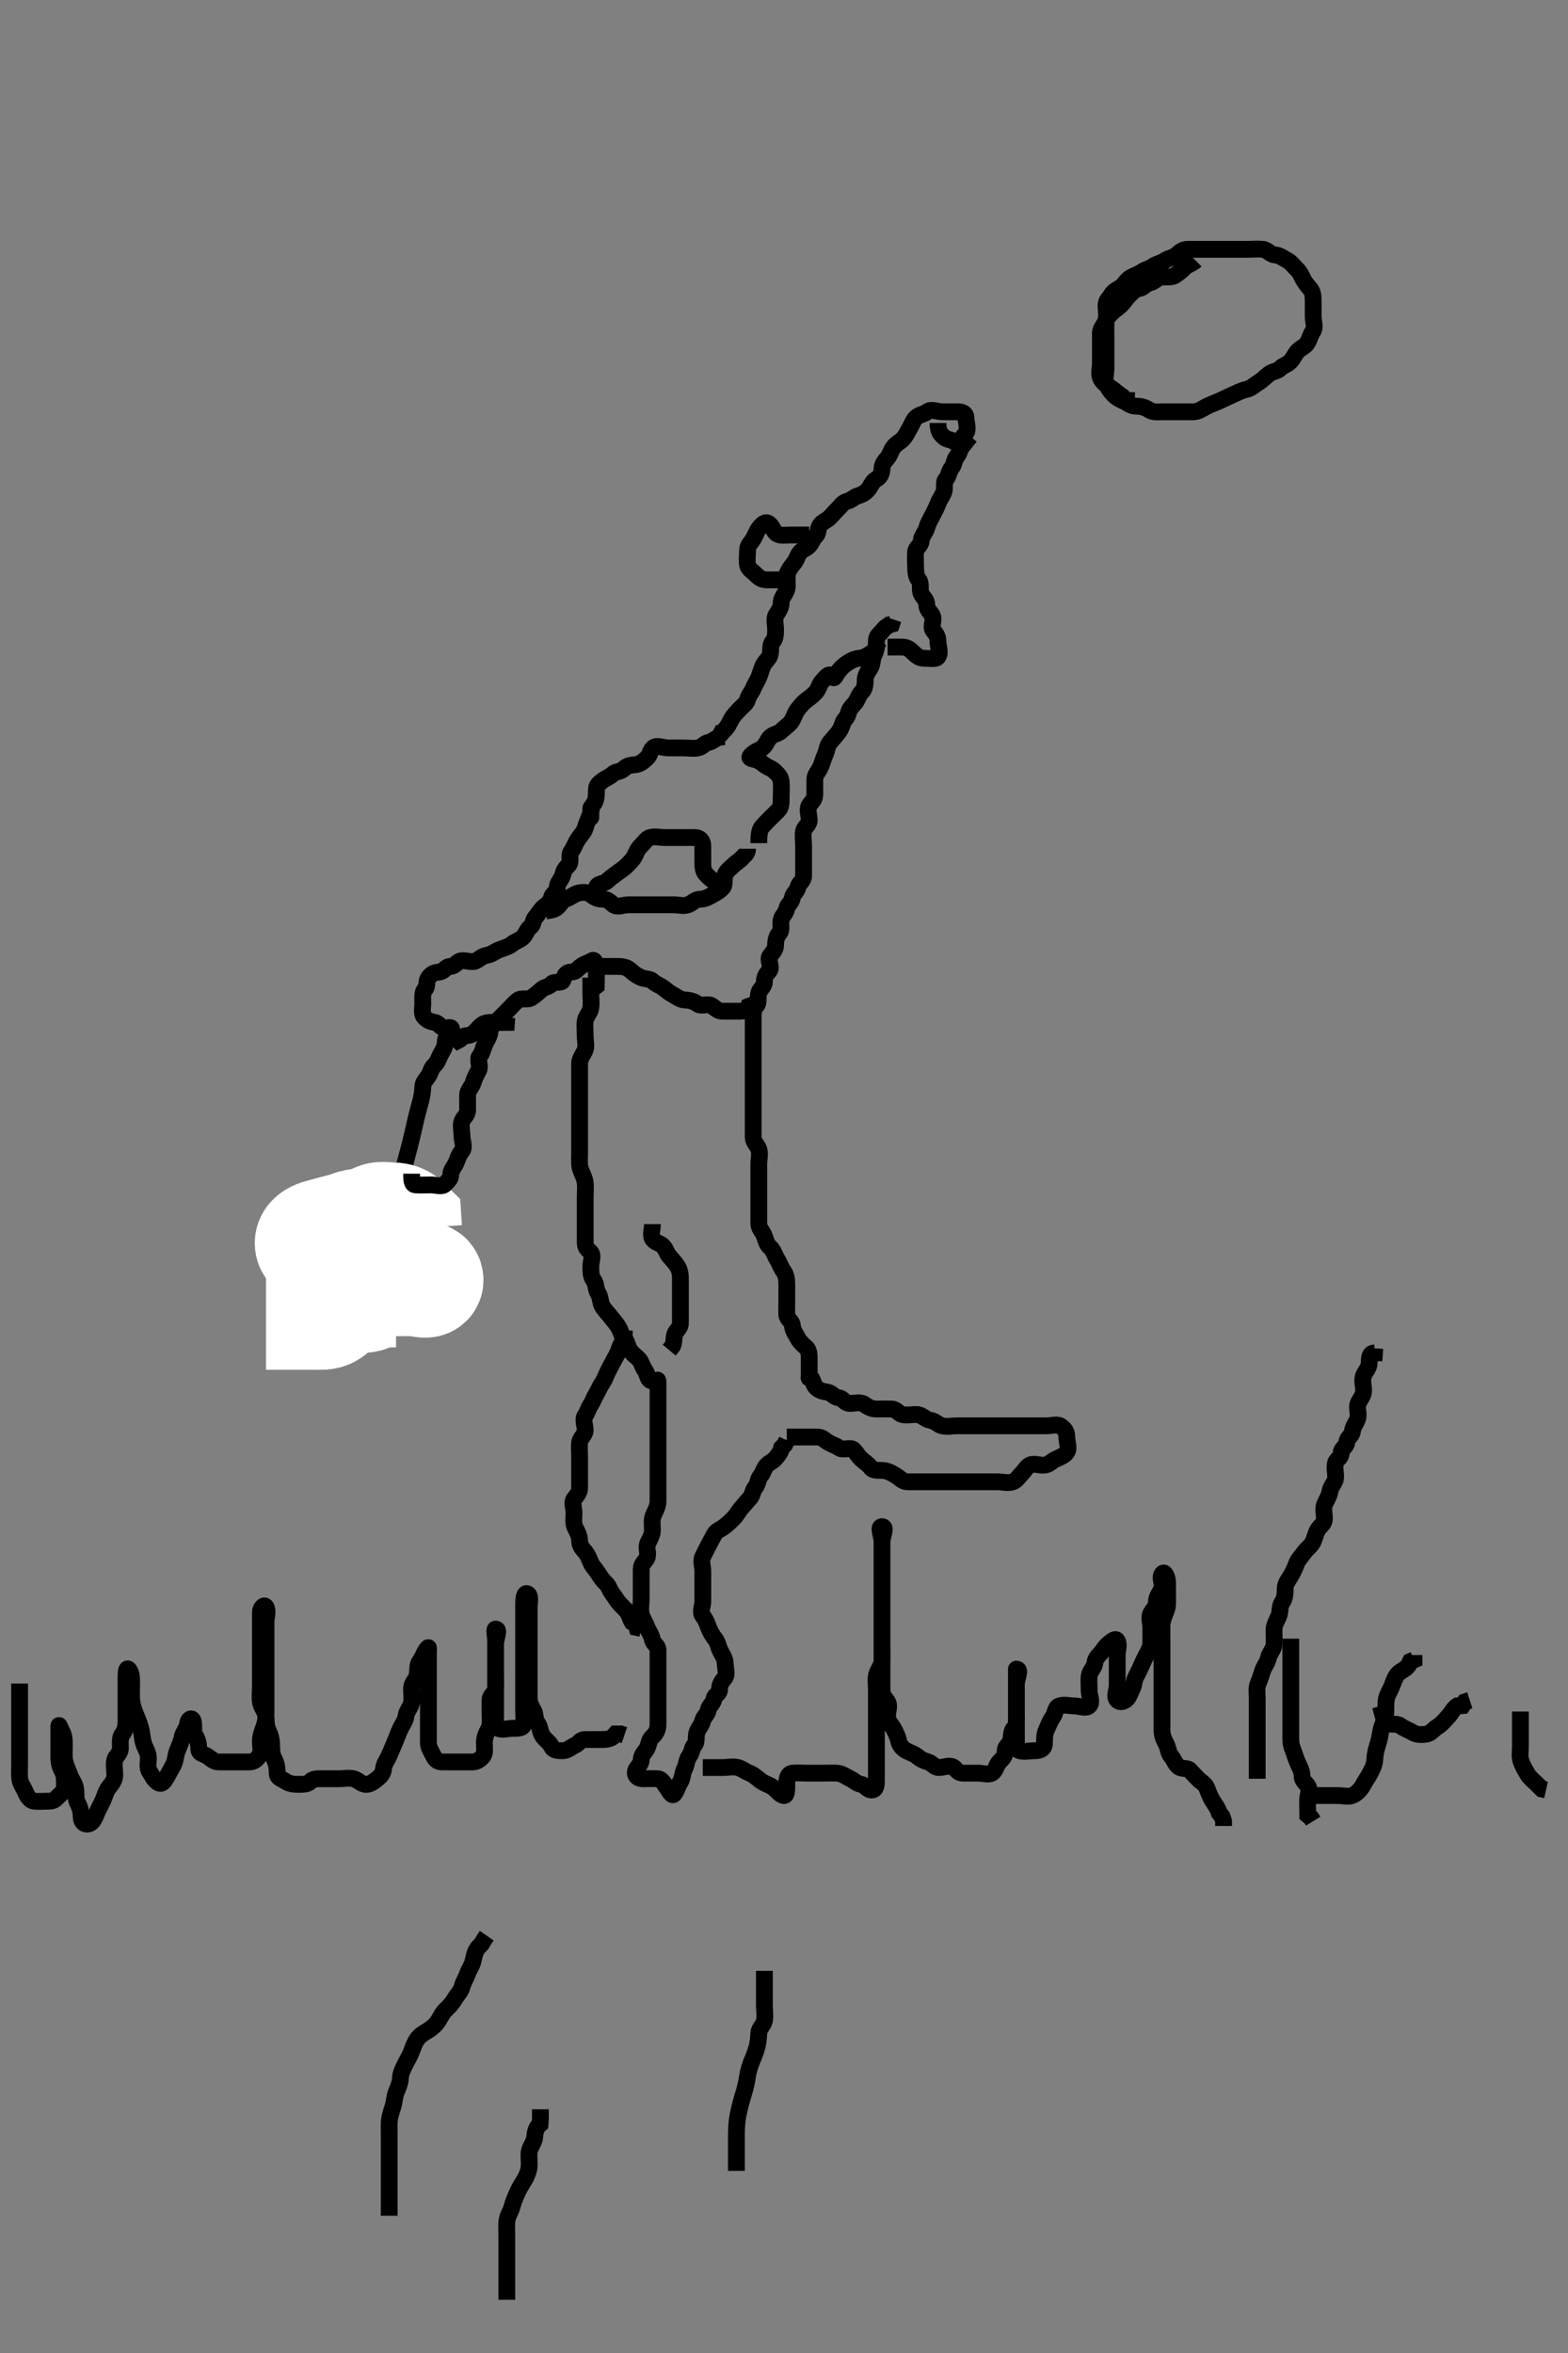 <svg width="280" height="420" xmlns="http://www.w3.org/2000/svg" xmlns:svg="http://www.w3.org/2000/svg" xmlns:xlink="http://www.w3.org/1999/xlink">
 <rect width="100%" height="100%" fill="#808080" stroke="none"/>
 <!-- Created with SVG-edit - http://svg-edit.googlecode.com/ -->
 <g display="inline" class="layer">
  <title>Layer 1</title>
  <path t="7193,7441,7450,7458,7474,7498,7513,7530,7538,7538,7562,7578,7594,7621,7637,7654,7660,7685,7700,8052,8060,8068,8068,8076,8077,8077,8084,8084,8092,8092,8100,8100,8108,8108,8116,8116,8124,8126,8132,8132,8140,8140,8148,8156,8172,8188,8196,8205,8222,8228,8244,8269,8292,8316,8348,8364,8380,8396,8407,8413,8422,8438,8452,8460,8468,8484,8508,8516,8532,8540,8556,8572,8580,8605,8628,8668,8700,8716,8724,8750,8758,8774,8782,8886,8910,8918,8942,8950,8966,9071,9094,9527,9542,9558,9574,9582,9590,9624,9712,9776,9832,9872,9896,10200,10208,10208,10216,10216,10225,10225,10232,10240,10240,10248,10248,10257,10257,10264,10273,10280,10290,10296,10306,10312,10328,10344,10353,10360,10368,10392,10424,10442,10472,10504,10577,10610,10627,10635,10650,10666,10674,10682,10698,10708,10730,10740,10762,10827,10874,10914,10947,10970,10994,11010,11034,11058,11098,11124,11146,11155,11170,11235,11258,11298,11354,11370,11378,11387,11394,11402,11418,11426,11444,11468,11500,11565,11725,11747,11780,12598,12622,12638,12646,12662,12686,12702,12726,13169,13208,13216,13243,13256,13264,13280,13289,13289,13304,13312,13320,13328,13352,13377,13393,13616,13641,13648,13672,13712,13771,13786,13890,13923,13930,13954,13970,13978,14034,14050,14066,14091,14138,14162,14186,14211,14234,14242,14282,14409,14434,14442,14466,14491,14514,14538,14579,14626,14650,14658,14674,14690,14698,14706,14714,14722,14738,14754,14762,14778,14788,14820,14885,14916,14965,14989,15004,15044,15061,15084,15132,15188,15204,15212,15236,15245,15278,15284,15308,15324,15332,15356,15396,15404,15453,15479,15548,15572,15588,15708,15764,15789,15804,15884" d="M105.5,174.5C105.5,175.5 105.5,176.416 105.5,177.216C105.5,178.147 105.625,179.008 105.5,179.925C105.388,180.744 104.585,181.486 104.501,182.215C104.395,183.141 104.5,184.075 104.5,184.925C104.5,185.853 104.786,186.801 104.415,187.585C104.075,188.304 103.5,189 103.5,189.853C103.5,190.785 103.5,191.7 103.5,192.6C103.5,193.314 103.5,194.269 103.5,195.021C103.5,195.817 103.5,197.043 103.5,197.689C103.5,198.7 103.5,199.5 103.5,200.5C103.5,201.289 103.5,202.333 103.5,203.125C103.5,203.985 103.5,204.905 103.5,205.899C103.5,206.664 103.411,207.631 103.585,208.384C103.811,209.359 104.335,209.991 104.479,210.979C104.611,211.88 104.5,212.853 104.5,213.721C104.5,214.6 104.5,215.5 104.5,216.379C104.5,217.216 104.5,218.147 104.5,219C104.5,219.925 104.5,220.853 104.5,221.721C104.5,222.585 104.784,222.881 105.443,223.505C106.023,224.054 105.5,225.2 105.5,226.064C105.5,227 105.504,227.853 106,228.5C106.496,229.147 106.338,230.08 106.784,230.784C107.284,231.574 107.148,232.441 107.557,233.147C108.026,233.955 108.591,234.429 109.075,235.075C109.606,235.784 110.061,236.233 110.464,236.925C110.897,237.668 110.917,238.245 111.443,238.853C112.04,239.542 112.077,240.458 112.536,241.075C113.015,241.717 113.553,242.086 114,242.521C114.573,243.078 114.674,243.937 115.147,244.553C115.695,245.265 115.55,246.356 116.415,246.5C117.321,246.651 117.5,245.869 117.5,246.784C117.5,247.667 117.5,248.5 117.5,249.443C117.5,250.333 117.5,251.147 117.5,252.075C117.5,252.925 117.5,253.853 117.5,254.784C117.5,255.667 117.5,256.5 117.5,257.385C117.5,258.157 117.5,259.101 117.5,260.095C117.5,260.843 117.5,261.875 117.5,262.821C117.5,263.5 117.5,264.479 117.5,265.384C117.5,266.325 117.506,267.016 117.5,267.979C117.495,268.9 116.993,269.716 116.667,270.5C116.323,271.326 116.5,272.204 116.5,273.143C116.5,274 116.032,274.676 115.667,275.5C115.289,276.351 115.917,277.315 115.5,278.147C115.22,278.705 114.502,279.147 114.5,280.075C114.498,281 114.5,281.853 114.5,282.784C114.5,283.667 114.5,284.553 114.5,285.447C114.5,286.333 114.301,287.132 114.5,288.064C114.68,288.909 115.205,289.546 115.5,290.379C115.767,291.13 116.329,291.737 116.5,292.667C116.644,293.454 117.5,293.667 117.5,294.557C117.5,295.443 117.5,296.333 117.5,297.147C117.5,298.075 117.5,299 117.5,299.853C117.5,300.784 117.5,301.667 117.5,302.553C117.5,303.443 117.5,304.333 117.5,305.147C117.5,306.075 117.502,307 117.5,307.857C117.498,308.796 117.083,309.485 116.5,310C115.862,310.564 115.882,311.428 115.5,312.147C115.175,312.76 114.512,313.216 114.5,314.147C114.489,315 113.683,315.422 113.5,316.075C113.27,316.894 113.853,317.5 114.784,317.5C115.667,317.5 116.527,317.45 117.443,317.5C118.22,317.543 118.569,318.406 119.075,319.075C119.574,319.734 119.997,320.815 120.443,320.147C120.961,319.371 120.995,318.814 121.443,318.147C121.928,317.424 121.832,316.475 122.216,315.785C122.632,315.039 122.591,314.084 123.075,313.475C123.579,312.84 123.54,311.967 124,311.479C124.548,310.898 124.152,309.928 124.511,309.075C124.82,308.34 125.29,307.976 125.5,307.075C125.646,306.449 126.33,306.06 126.5,305.147C126.625,304.475 127.332,304.134 127.5,303.216C127.635,302.479 128.499,302.415 128.5,301.496C128.501,300.621 128.869,300.186 129.415,299.499C129.935,298.844 129.5,297.784 129.5,296.925C129.5,296 128.97,295.39 128.585,294.585C128.238,293.858 128.207,293.159 127.667,292.5C127.201,291.931 126.807,291.234 126.5,290.415C126.179,289.558 126.028,289.123 125.504,288.443C124.951,287.724 125.5,286.667 125.5,285.853C125.5,284.925 125.5,284.064 125.5,283.1C125.5,282.2 125.5,281.301 125.5,280.447C125.5,279.553 125.118,278.572 125.5,277.853C125.825,277.24 126.063,276.675 126.5,275.853C126.826,275.24 127.135,274.685 127.536,273.925C127.933,273.174 128.677,273.02 129.333,272.5C129.87,272.075 130.422,271.6 131,271C131.609,270.368 131.936,269.643 132.464,269.075C132.939,268.564 133.416,267.946 133.853,267.496C134.408,266.922 134.403,266.003 134.853,265.496C135.382,264.897 135.321,264.034 135.784,263.499C136.308,262.892 136.369,262.113 136.925,261.536C137.407,261.036 138.023,260.857 138.5,260.279C138.999,259.675 139.378,259.279 139.585,258.415L140.147,257.853L140.5,257.075" id="svg_2" stroke-width="3" stroke="#000" fill="none"/>
  <path t="16533,17119,17343,17358,17382,17406,17518,17542,17558,17566,17590,17606,17614,17638,17663,17670,17686,17703,17711,17726,17726,17751,17759,17942,17966,17990,17999,18014,18223,18230,18256,18352,18408,18432,18456,18521,18632,18640,18649,18665,18681,18698,18714,18730,18744,18760,18776,18889,18920,18952,19008,19048,19057,19088,19096,19145,19209,19338,19434,19474,19499,19514,19683,19707,19714,19778,20045,20141,20181,20204,20735,20839,20879,20911,21015,21047,21070,21110,21151,21208,21224,21253,21272,21288,21345,21408,21434,21449,21472,21488,21504,21520,21536,21569,21665,21720,21745,21755,21762,21778,21794,21810,21818,21907,21931,21954,21970,21978,21994,22035,22090,22106,22123,22131,22146,22162,22178,22291,22306,22322,22331,22338,22354,22363,22380,22387,22404,22573,22821,22844,22988,23798,23879,23910,23942,23969,24031,24176,24208,24232,24241,24256,24272,24280,24304,24328,24353,24368,25112,25128,25153,25161,25201,25224,25240,25256,25265,25297,25376,25377,25409,25417,25441,25464,25505,25530,25563,25588,25604,25626,25667,25690,25739,25787,25867,25890,25914,25930,25946,26027,26042,26059,26074,26091,26098,26115,26139,26171,26194,26221,26242,26283,26322,26338,26354,26378,26394,26575,26589,26621,26677,26692,26708,26724,26748,26781,26853,26932,26956,26965,26980,27012,27069,27084,27100,27140,27215,27230,27255,27286,27391,27423,27438,27487,27535,27582,27598,27751,27774,27790,27823,27831,27887,27918,27951,27990,28006,28047,28094,28135,28169,28224,28257,28329,28385,28553,28584,28625,28652,28681,28721,28754,28785,28889,28912,28977,29001,29033,29057,29082,29123,29162,29821,29836,29852,29868,29884,29900,29916,29925,29932,29948,29958,29964,29975,29981,29991,30006,30020,30044,30068,30077,30100,30125,30157,30213,30228,30271,30292,30301,30372,30381,30431,30503,30511,30519,30534,30550,30559,30566,30567,30577,30591,30614,30663" d="M140.5,256.5C141.521,256.5 142.415,256.5 143.216,256.5C144.147,256.5 145,256.5 145.925,256.5C146.853,256.5 147.233,257.061 147.925,257.464C148.668,257.897 149.185,257.997 149.853,258.443C150.629,258.961 151.837,258.23 152.415,258.784C152.977,259.323 153.195,259.873 153.784,260.415C154.46,261.036 155.021,261.323 155.521,262C155.995,262.642 157.085,262.365 157.925,262.5C158.818,262.644 159.491,263.082 160.147,263.5C160.733,263.872 161.216,264.499 162.147,264.5C163.075,264.501 163.925,264.5 164.853,264.5C165.721,264.5 166.667,264.5 167.521,264.5C168.301,264.5 169.215,264.5 170.147,264.5C171.075,264.5 171.925,264.5 172.853,264.5C173.721,264.5 174.667,264.5 175.521,264.5C176.415,264.5 177.216,264.5 178.147,264.5C179.075,264.5 179.977,264.802 180.853,264.496C181.607,264.231 181.901,263.551 182.479,263C182.97,262.532 183.314,261.774 183.925,261.5C184.772,261.121 185.737,261.671 186.667,261.5C187.454,261.356 187.739,260.814 188.536,260.464C189.328,260.117 190.162,259.76 190.5,259.216C190.995,258.42 190.5,257.443 190.5,256.521C190.5,255.622 190.209,255.166 189.5,254.622C188.832,254.109 187.853,254.5 186.925,254.5C186.075,254.5 185.147,254.5 184.216,254.5C183.333,254.5 182.464,254.5 181.557,254.5C180.667,254.5 179.853,254.5 178.925,254.5C178.075,254.5 177.147,254.5 176.216,254.5C175.333,254.5 174.464,254.5 173.584,254.5C172.667,254.5 171.853,254.5 170.925,254.5C170.075,254.5 169.12,254.724 168.216,254.499C167.488,254.317 166.99,253.635 166.075,253.5C165.257,253.379 164.628,252.561 163.853,252.5C162.928,252.427 162.055,252.69 161.147,252.5C160.454,252.355 160.075,251.518 159.216,251.5C158.279,251.48 157.415,251.5 156.5,251.5C155.621,251.5 155.05,251.166 154.333,250.667C153.607,250.16 152.557,250.531 151.667,250.5C150.851,250.471 150.505,249.583 149.796,249.5C148.862,249.391 148.512,248.599 147.784,248.5C146.932,248.384 146.137,248.183 145.585,247.5C145.132,246.939 145.149,245.742 144.5,245.925C144.428,245.946 144.5,246.147 144.5,245.216C144.5,244.333 144.5,243.443 144.5,242.536C144.5,241.667 144.443,240.932 143.925,240.5C143.411,240.07 142.817,239.525 142.5,238.925C142.101,238.17 141.555,237.499 141.5,236.622C141.447,235.781 140.543,235.502 140.5,234.667C140.455,233.785 140.5,232.925 140.5,232.064C140.5,231.111 140.5,230.216 140.5,229.333C140.5,228.443 140.417,227.616 139.925,226.925C139.411,226.203 139.204,225.438 138.784,224.784C138.289,224.013 138.173,223.216 137.5,222.622C136.942,222.128 136.782,221.511 136.5,220.667C136.236,219.876 135.5,219.279 135.5,218.443C135.5,217.536 135.5,216.667 135.5,215.784C135.5,214.925 135.5,214 135.5,213.147C135.5,212.216 135.5,211.279 135.5,210.443C135.5,209.536 135.5,208.667 135.5,207.784C135.5,206.925 135.771,205.954 135.495,205.147C135.232,204.376 134.502,203.853 134.5,203C134.498,202.075 134.5,201.147 134.5,200.279C134.5,199.333 134.5,198.479 134.5,197.585C134.5,196.784 134.5,195.853 134.5,195C134.5,194.075 134.5,193.147 134.5,192.279C134.5,191.333 134.5,190.479 134.5,189.585C134.5,188.784 134.5,187.853 134.5,187C134.5,186.075 134.5,185.147 134.5,184.279C134.5,183.333 134.5,182.475 134.5,181.585C134.5,180.784 134.563,179.939 135.075,179.5C135.573,179.073 135.264,178.041 135.501,177.216C135.722,176.446 136.5,176.147 136.5,175.216C136.5,174.333 136.8,173.93 137.378,173.279C137.958,172.627 136.96,171.34 137.5,170.622C137.948,170.026 138.5,169.553 138.5,168.667C138.5,167.853 138.678,167.095 139.216,166.501C139.647,166.025 139.325,164.982 139.5,164.147C139.645,163.454 140.33,163.06 140.5,162.147C140.625,161.475 141.365,161.139 141.5,160.216C141.606,159.489 142.298,159.197 142.5,158.333C142.682,157.554 143.5,157.279 143.5,156.333C143.5,155.479 143.5,154.585 143.5,153.784C143.5,152.853 143.5,151.925 143.5,151.075C143.5,150.147 143.329,149.263 143.5,148.333C143.644,147.546 144.5,147.279 144.5,146.415C144.5,145.505 144.076,144.506 144.5,143.784C144.833,143.217 145.499,142.784 145.5,141.853C145.501,141 145.5,140.075 145.5,139.147C145.5,138.279 146.124,137.756 146.479,137C146.843,136.224 147,135.441 147.378,134.621C147.728,133.863 147.692,133.115 148.216,132.501C148.676,131.963 149.077,131.502 149.5,131C149.928,130.492 150.238,129.963 150.5,129.075C150.691,128.428 151.289,128.192 151.5,127.279C151.681,126.496 152.148,126.104 152.667,125.5C153.188,124.893 153.244,124.154 153.853,123.557C154.356,123.064 154.5,122.333 154.5,121.5C154.5,120.585 154.871,120.07 155.378,119.278C155.857,118.532 155.718,117.532 156.075,116.9C156.551,116.057 156.5,115.147 156.784,114.499L157.464,114.075" id="svg_3" stroke-width="3" stroke="#000" fill="none"/>
  <path t="32497,33028,33050,33078,33235,33261,33276,33292,33306,33371,33499,33821,34077,34100,34116,34132,34172,34221,34236,34261,34284,34316,34332,34341,34380,34501,34516,34529,34549,34557,34565,34573,34597,34719,34854,34895,34943,34958,34967,34983,34992,34999,35030,35111,35119,35130,35151,35170,35175,35287,35314,35319,35347,35423,35438,35454,35470,35479,35486,35502,35519,35530,35633,35665,35689,35704,35736,35777,35809,35824,35848,35961,35984,36009,36048,36080,36097,36121,36136,36153,36193,36281,36289,36312,36329,36345,36377,36392,36464,36481,36496,36529,36537,36552,36569,36579,36601,36633,36657,36672,36680,36704,36713,36777,36809,36849,36857,36872,36939,36955,36995,37003,37018,37035,37044,37066,37107,37147,37164,37180,37196,37203,37219,37235,37243,37266,37379,37397,37418,37427,37442,37475,37547,37602,37635,37652,37668,37684,37693,37708,37717,37733,37749,37765,37797,37821,37836,37852,37865,37876,37908,37973,37998,38020,38020,38036,38052,38061,38076,38133,38149,38173,38277,38301,38317,38501,38509,38532,38541,38549,38564,38583,38591,38687,38695,38695" d="M158.5,115.5C159.521,115.5 160.415,115.475 161.216,115.5C162.149,115.529 162.646,116.091 163.147,116.557C163.802,117.166 164.216,117.5 165.075,117.5C166,117.5 167.162,117.76 167.5,117.216C167.995,116.42 167.5,115.443 167.5,114.521C167.5,113.621 167.166,113.209 166.622,112.5C166.109,111.832 166.879,110.772 166.5,109.925C166.226,109.314 165.502,108.853 165.5,108C165.498,107.075 164.878,106.715 164.521,106C164.138,105.233 164.579,104.145 164.075,103.525C163.593,102.933 163.5,102.075 163.5,101.147C163.5,100.279 163.414,99.329 163.5,98.479C163.584,97.654 164.451,97.442 164.5,96.525C164.545,95.695 165.279,95.023 165.5,94.216C165.747,93.312 166.109,92.765 166.464,92.075C166.889,91.249 167.225,90.632 167.489,89.925C167.814,89.059 168.168,88.67 168.479,88C168.869,87.161 168.398,86.059 168.925,85.536C169.418,85.047 169.415,84.155 169.925,83.525C170.406,82.932 170.403,82.003 170.853,81.496C171.382,80.897 171.5,80.075 171.5,79.216C171.5,78.279 172.112,77.867 172.5,77.279C172.975,76.557 172.5,75.489 172.5,74.585C172.5,73.784 171.853,73.5 171,73.5C170.075,73.5 169.147,73.5 168.279,73.5C167.415,73.5 166.295,72.941 165.585,73.501C165.009,73.957 164.309,73.92 163.622,74.5C163.067,74.969 162.935,75.6 162.5,76.333C162.075,77.05 161.756,77.846 161.147,78.443C160.644,78.936 160.129,79.096 159.585,79.784C159.036,80.48 158.995,81.12 158.5,81.721C157.994,82.336 157.543,82.781 157.5,83.667C157.457,84.556 157.194,85.149 156.443,85.557C155.71,85.956 155.486,86.922 154.925,87.489C154.497,87.923 154.041,88.264 153.216,88.501C152.446,88.722 152.119,89.275 151.216,89.501C150.492,89.683 150.113,90.369 149.536,90.925C149.036,91.407 148.655,91.912 148.075,92.464C147.598,92.917 147.001,93.047 146.5,93.667C145.94,94.359 146.272,95.074 145.667,95.667C145.053,96.267 145.087,96.728 144.5,97.379C144.013,97.918 143.407,98.036 142.925,98.536C142.369,99.113 142.308,99.892 141.784,100.499C141.321,101.034 140.808,101.761 140.5,102.557C140.167,103.417 140.723,104.409 140.5,105.216C140.279,106.013 139.5,106.667 139.5,107.525C139.5,108.416 139.132,108.932 138.622,109.721C138.163,110.431 138.5,111.479 138.5,112.379C138.5,113.216 138.46,114.033 138,114.521C137.452,115.102 137.731,116.107 137.5,116.925C137.317,117.574 136.727,117.935 136.333,118.667C135.965,119.351 135.82,120.141 135.489,120.925C135.179,121.66 134.848,122.072 134.489,122.925C134.18,123.66 133.709,124.026 133.5,124.853C133.318,125.571 132.621,125.992 132.147,126.504C131.605,127.091 131.011,127.631 130.585,128.416C130.195,129.135 129.968,129.74 129.333,130.333C128.724,130.903 128.501,131.412 128.857,130.781L129.204,130.034" id="svg_4" stroke-width="3" stroke="#000" fill="none"/>
  <path t="41240,41627,41635,41655,41674,41707,41734,41763,41811,41883,41915,41946,42003,42027,42059,42115,42123,42139,42155,42164,42178,42195,42213,42228,42245,42285,42308,42335,42351,42357,42381,42429,42453,42493,42519,42534,42541,42552,42573,42597,42693,43181,43181,43197,43205,43205,43213,43228,43237,43245,43253,43269,43277,43293,43309,43334,43349,43365,43389,43405,43429,43461,43509,43535,43556,43565,43613,43669,43677,43725,43757,43773,43789,43805,43821,43853,43869,43886,43902,43911,43943,43959,43975,44006,44039,44054,44055,44079,44135,44183,44191,44231,44271,44311,44327,44407,44422,44439,44455,44471,44559,44599,44614,44648,44695,44751,44767,44800,44919,45031,45327,45359,45367,45479,45561,45873,45937,45970,46201,46209,46233,46242,46257,46280,46304,46338,46345,46393,46449,46457,46489,46512,46529,46570,46577,46602,46602,46610,46610,46610,46610,46617,46617,46617,46617,46617,46625,46625,46625,46625,46625,46625,46625,46625,46633,46633,46633,46633,46633,46633,46643,46643,46643,46643,46643,46643,46643,46651,46651,46651,46651,46659,46659,46659,46659,46659,46667,46667,46667,46667,46667" d="M129.5,131.5C127.667,131.5 127.45,132.356 126.585,132.5C125.795,132.632 125.497,133.32 124.621,133.5C123.801,133.669 122.925,133.5 122,133.5C121.075,133.5 120.216,133.5 119.279,133.5C118.443,133.5 117.309,132.92 116.621,133.5C116.067,133.969 116.129,134.758 115.5,135.333C114.94,135.846 114.285,136.439 113.443,136.5C112.555,136.564 111.954,136.682 111.415,137.216C110.792,137.833 109.98,137.651 109.443,138.147C108.786,138.754 108.186,138.869 107.499,139.415C106.844,139.935 106.5,140.216 106.5,141.075C106.5,142 106.474,142.913 106,143.5C105.488,144.134 105.5,145.075 105.5,145.925C105.5,146.138 105.5,145.179 105.5,144.521C105.5,143.667 105.681,144.541 105.415,145.3C105.114,146.156 104.755,146.894 104.496,147.796C104.275,148.563 103.674,149.079 103.216,149.784C102.706,150.568 102.487,151.324 102,152C101.487,152.712 102.131,153.826 101.479,154.479C100.848,155.112 100.702,155.359 100.5,156.147C100.281,157.006 99.5,157.557 99.5,158.464C99.5,159.333 98.658,159.458 98.5,160.147C98.292,161.052 97.709,161.393 97.075,161.925C96.404,162.488 96.209,163.051 95.621,163.721C95.065,164.356 95.337,165.003 94.667,165.5C94.057,165.952 93.976,166.748 93.333,167.333C92.713,167.898 92.128,167.963 91.464,168.489C90.753,169.053 89.989,169.206 89.216,169.5C88.376,169.819 87.821,170.356 87,170.5C86.089,170.66 85.725,171.106 85.075,171.464C84.262,171.912 83.202,171.341 82.333,171.5C81.546,171.644 81.279,172.495 80.443,172.5C79.536,172.505 79.345,173.416 78.464,173.5C77.561,173.586 77.095,173.765 76.536,174.5C76.031,175.164 76.402,176.083 75.925,176.536C75.345,177.088 75.5,178.147 75.5,179C75.5,179.925 75.234,180.931 75.721,181.5C76.244,182.11 76.737,182.329 77.667,182.5C78.454,182.644 78.733,183.641 79.585,183.5C80.45,183.357 80.896,183.333 80.464,184.075C80.061,184.767 79.5,185.147 79.5,186.075C79.5,187 78.97,187.61 78.585,188.415C78.238,189.142 78.088,189.671 77.501,190.216C76.964,190.715 76.915,191.482 76.443,192.147C75.925,192.876 75.526,193.216 75.499,194.072C75.47,194.967 75.287,195.924 75.064,196.757C74.896,197.384 74.686,198.069 74.4,199.243C74.186,200.121 74.091,200.594 73.864,201.593C73.744,202.124 73.335,203.834 73.179,204.443C73.018,205.068 72.848,205.705 72.5,207C72.326,207.649 72.149,208.294 71.984,208.932C71.512,210.755 71.383,211.331 71.253,211.89C70.999,212.979 70.884,213.517 70.616,214.583C70.343,215.669 70.018,216.783 69.852,217.348C69.686,217.915 69.358,219.038 69.21,219.59C69.066,220.13 68.724,221.655 68.61,222.586C68.503,223.456 68.482,224.294 68.333,225.5C68.235,226.303 68.152,226.702 67.979,227.5C67.805,228.302 67.5,229.5 67.3,230.299L67.1,231.089L66.9,231.864L66.7,232.615" id="svg_5" stroke-width="3" stroke="#000" fill="none"/>
  <path t="49282,49491,49499,49499,49507,49507,49515,49533,49589,49637,49662,49677,49685,49693,49709,49709,49717,49725,49733,49741,49749,49758,49765,49781,49791,49792,49797,49813,49824,49824,49837,49845,49861,49893,49901,49917,49989,49997,50007,50007,50014,50014,50014,50023,50029,50030,50037,50038,50045,50045,50053,50062,50069,50078,50085,50101,50125,50133,50189" d="M67.5,228.5C69.325,228.5 70.333,228.5 71.125,228.5C72.153,228.5 72.847,228.5 73.853,228.5C74.784,228.5 76.333,229.112 76.333,228.5C76.333,227.609 74.553,228.5 73.699,228.5C72.857,228.5 71.931,228.5 71.148,228.5C70.136,228.5 69.2,228.5 68.3,228.5C67.4,228.5 66.552,228.529 65.699,228.5C64.856,228.471 64.346,227.584 63.5,227.5C62.704,227.421 62.012,227.212 61.279,226.621C60.632,226.1 59.856,225.854 59.147,225.147C58.52,224.522 57.923,223.929 57.216,223.499C56.523,223.078 55.621,222.663 55.511,222.064C55.342,221.153 56.497,220.656 57.314,220.447C58.265,220.204 58.994,219.979 59.732,219.784C60.831,219.494 61.667,219.333 62.5,219C63.333,218.667 64.126,218.542 65.153,218.495C65.849,218.464 66.576,217.866 67.5,217.521C68.251,217.241 69.2,217.5 70.143,217.5C71,217.5 71.784,217.784 72.443,218.443L72.5,219.333" id="svg_6" stroke-width="20" stroke="#fff" fill="none"/>
  <path t="51928,52061,52070,52085,52096,52101,52112,52118,52130,52134,52143,52149,52160,52166,52166,52175,52181,52190,52197,52213,52221,52236,52245,52253,52278,52301,52327,52357" d="M47.5,234.5C49.111,234.5 50.064,234.5 50.936,234.5C51.8,234.5 52.7,234.5 53.6,234.5C54.525,234.5 55.301,234.5 56.2,234.5C57.1,234.5 58.07,234.611 58.8,234.143C59.6,233.63 60.034,232.761 60.9,232.536C61.768,232.31 62.368,231.775 63.075,231.511C63.961,231.179 64.975,231.708 65.721,231.279C66.471,230.847 67.147,230.5 68.075,230.5L68.925,230.5L69.853,230.5L70.721,230.5" id="svg_7" stroke-width="20" stroke="#fff" fill="none"/>
  <path t="55760,56160,56401,56425,56458,56537,56609,56737,56779,56793,56849,56914,56931,56977,57009,57025,57074,57089,57098,57122,57148,57162,57185,57225,57265,57273,57297,57353,57386,57393,57417,57449,57473,57498,57514,57521,57531,57547,57585,57601,57610,57625,57641,57649,57665,58372,58427,58427,58459,58475,58483,58507,58516,58550,58707,58803,58828,58860,58883,58899,58915,58955,58983,59012,59035,59261,59309,59374,59389,59453,59501,59525,59551,59614,59637,59733,59885,59901,59935,60048,60071,60096,60119" d="M73.5,209.5C73.5,210.521 73.496,211.457 74.216,211.5C75.146,211.555 76,211.5 76.925,211.5C77.853,211.5 78.986,211.942 79.5,211.333C80.038,210.696 80.471,210.497 80.5,209.622C80.527,208.784 81.193,208.234 81.5,207.415C81.824,206.548 81.972,206.123 82.496,205.443C83.049,204.724 82.5,203.667 82.5,202.784C82.5,201.925 82.222,200.952 82.504,200.147C82.769,199.394 83.5,199.075 83.5,198.147C83.5,197.215 83.5,196.4 83.5,195.464C83.5,194.585 84.24,194.109 84.5,193.216C84.747,192.369 85.069,191.827 85.464,191.075C85.895,190.253 85.148,189.104 85.667,188.5C86.188,187.893 86.213,187.206 86.557,186.447C86.903,185.684 87.407,185.07 87.5,184.147C87.584,183.321 88.216,182.784 88.925,182.075C89.557,181.443 90.147,180.853 90.784,180.216C91.443,179.557 91.765,179.095 92.5,178.536C93.164,178.031 94.198,178.581 94.925,178.075C95.643,177.575 96.051,177.209 96.721,176.622C97.356,176.065 97.913,176.272 98.5,175.622C98.986,175.082 100.27,175.615 100.5,175C100.824,174.133 101.075,173.505 102,173.5C102.853,173.495 103.118,172.945 103.721,172.5C104.482,171.939 105.032,171.917 105.667,171.5C106.361,171.043 106.5,172.479 106.5,173.378C106.5,174.216 106.5,175.075 106.479,176L105.853,176.495" id="svg_8" stroke-width="3" stroke="#000" fill="none"/>
  <path t="64315,64860,64939,65004,65059,65116,65139,65164,65195,65204,65227,65254,65267,65291,65620,65684" d="M80.5,186.5C81.075,185.925 82.048,185.76 82.5,185.216C82.97,184.65 83.741,185.036 84.443,184.495C85.123,183.972 85.436,183.403 86.075,182.925C86.784,182.394 87.784,182.5 88.667,182.5L89.536,182.5L90.443,182.495L90.5,181.622" id="svg_9" stroke-width="3" stroke="#000" fill="none"/>
  <path t="69259,69508,69523,69533,69549,69577,69582,69598,69621,69670,69685,69709,69725,69741,69757,69790,69808,69821,69845,69870,69878,69918,69998,70021,70030,70045,70061,70078,70094,70102,70125,70141,70158,70205,70358,70638,70694,71021,71046" d="M107.5,172.5C108.5,172.5 109.416,172.5 110.216,172.5C111.147,172.5 111.897,172.618 112.496,173.147C113.003,173.597 113.656,174.15 114.511,174.5C115.314,174.829 116.025,174.645 116.557,175.147C117.177,175.732 117.791,175.834 118.5,176.378C119.168,176.891 119.479,177.184 120.075,177.5C120.829,177.9 121.463,178.482 122.333,178.5C123.147,178.517 123.897,178.716 124.584,179.216C125.294,179.732 126.379,179.028 127.147,179.557C127.85,180.041 128.216,180.5 129.075,180.5C130,180.5 130.853,180.5 131.784,180.5C132.721,180.5 133.5,180.443 133.721,179.622L134.5,179.333L134.5,178.464" id="svg_10" stroke-width="3" stroke="#000" fill="none"/>
  <path t="74536,75063,75072,75095,75119,75175,75184,75231,75271,75280,75327,75367,75383,75423,75479,75527,75527,75584,75607,75623,75632,75640,75648,75687,75759,75791,75800,75818,75841,75921,75947,75954,75969,75986,76009,76138,76164,76179,76186,76202,76210,76226,76249,76282,76514,76554,76570,76582,76617,76673,76738,76747,76769,76801,76914,77058" d="M133.5,151.5C133.5,152.378 132.964,152.614 132.5,153.147C132.057,153.656 131.44,153.959 130.925,154.489C130.462,154.966 129.82,155.34 129.511,156.075C129.152,156.928 129.548,157.898 129,158.479C128.54,158.967 128.128,159.247 127.333,159.667C126.646,160.03 126,160.498 125.075,160.5C124.147,160.502 123.682,161.183 122.889,161.489C122.079,161.803 121.147,161.5 120.216,161.5C119.333,161.5 118.447,161.5 117.553,161.5C116.667,161.5 115.853,161.5 114.889,161.5C114.021,161.5 113.147,161.5 112.216,161.5C111.333,161.5 110.247,162.053 109.536,161.489C108.872,160.963 108.475,160.5 107.584,160.5C106.784,160.5 106.159,160.207 105.5,159.667C104.931,159.201 103.87,159.185 103,159.5C102.375,159.726 101.867,160.176 101,160.5C100.385,160.73 100.113,161.369 99.536,161.925C99.036,162.407 98.279,162.5 97.5,162.585L97.5,163.511" id="svg_11" stroke-width="3" stroke="#000" fill="none"/>
  <path t="79861,80312,80344,80376,80407,80504,80528,80551,80575,80584,80648,80664,80688,80696,80752,80792,80952,80986,81016,81034,81064,81112,81256,81286,81290,81301,81306,81314,81322,81330,81345,81618,81626,81651,81684,81714,81737,81754,81770,81793,81825,81834,81853,81874,81890" d="M105.5,160.5C105.521,159.5 106.304,159.327 106.5,158.464C106.693,157.615 107.75,157.852 108.379,157.279C108.992,156.719 109.449,156.396 110.075,155.925C110.785,155.391 111.462,154.985 111.925,154.489C112.47,153.907 113.078,153.417 113.464,152.536C113.814,151.739 114.025,151.355 114.557,150.853C115.177,150.268 115.426,149.683 116.075,149.5C116.965,149.249 117.857,149.5 118.8,149.5C119.7,149.5 120.6,149.5 121.447,149.5C122.204,149.5 123.143,149.49 124.075,149.5C125,149.51 125.495,150.075 125.5,151C125.505,151.925 125.5,152.784 125.5,153.721C125.5,154.585 125.495,155.484 126.075,156.075C126.716,156.727 127.379,157.378 128.147,157.5L129.075,157.536L129.495,158.147" id="svg_12" stroke-width="3" stroke="#000" fill="none"/>
  <path t="85232,85570,85714,85730,85802,85825,85874,85947,86010,86018,86049,86130,86218,86249,86266,86281,86322,86330,86356,86394,86424,86484,86500,86515,86540,86660,86676,86700,86715,86732,86747,86764,86780,86797,86812,86836,86860,86868,86916,86988,87006,87020,87044,87067,87108,87116,87148,87174,87189,87197,87220,87228,87251,87732,87772,88191,88208,88239,88246,88262,88271,88294,88302,88310,88326,88334,88366,88375,88518,88590,88630,88662,88687,88694,88734,88760,88784" d="M135.5,150.5C135.5,148.853 135.637,148.044 136.147,147.505C136.613,147.012 137.034,146.538 137.511,146.075C138.041,145.56 138.537,145.1 139.075,144.511C139.523,144.02 139.5,143.147 139.5,142.216C139.5,141.333 139.584,140.46 139.5,139.557C139.416,138.655 138.945,138.263 138.333,137.667C137.717,137.066 137.137,137.032 136.464,136.5C135.752,135.938 135.333,135.668 134.495,135.5C133.667,135.334 133.755,135.055 134.464,134.489C135.127,133.961 135.772,133.904 136.378,133.279C136.934,132.705 136.918,132.267 137.5,131.622C138.064,130.996 138.925,131.075 139.585,130.415C140.216,129.784 141.067,129.304 141.5,128.489C141.894,127.748 141.951,127.276 142.505,126.557C143.028,125.877 143.429,125.409 144.075,124.925C144.784,124.394 145.234,124.069 145.721,123.5C146.244,122.89 146.294,122.134 146.853,121.557C147.362,121.032 147.995,120.051 148.5,120.667C149.021,121.303 149.012,120.887 149.505,120.147C149.947,119.482 150.421,118.968 151.075,118.511C151.782,118.016 152.593,117.561 153.447,117.5C154.331,117.437 154.964,116.944 155.721,116.5C156.414,116.094 156.495,115.279 156.5,114.415C156.505,113.5 156.982,113.324 157.5,112.667C157.97,112.07 158.5,111.621 159.216,111.415L159.5,110.557" id="svg_13" stroke-width="3" stroke="#000" fill="none"/>
  <path t="92284,92550,92598,92630,92678,92712,92718,92734,92750,92782,92983,93006,93038,93062,93078,93095,93111,93134,93222,93336,93376,93400,93416,93440,93448,93472,93488,93800,93824,93840,93864,93911,93935,93968" d="M144.5,95.5C142.853,95.5 141.925,95.5 141.075,95.5C140.147,95.5 139.134,95.706 138.557,95.147C138.032,94.638 137.953,94.001 137.333,93.5C136.641,92.94 136.008,93.67 135.5,94.333C135.084,94.877 134.933,95.499 134.5,96.216C134.122,96.843 133.5,97.333 133.5,98.147C133.5,99.075 133.325,100.018 133.5,100.853C133.645,101.545 134.271,101.889 134.853,102.443C135.363,102.929 135.851,103.471 136.784,103.5C137.666,103.527 138.536,103.5 139.443,103.5L140.333,103.5L141.147,103.5L142.075,103.5" id="svg_14" stroke-width="3" stroke="#000" fill="none"/>
  <path t="114978,115229,115237,115247,115253,115263,115269,115285,115293,115308,115332,115356,115365,115413,115421,115447,115476,115485,115565,115597,115605,115630,115646,115668,115693,115701,115716,115733,115751,115766,115790,115823,115848,115870,115898,115911,115934,115950,115983,116023,116047,116086,116150,116174,116198,116214,116215,116223,116249,116254,116264,116286,116303,116311,116335,116343,116358,116382,116391,116423,116438,116559,116582,116598,116641,116721,116745,116760,116776,116792,116809,117176,117456,117474,117490,117523" d="M111.5,237.5C111.5,239.333 110.814,239.941 110.557,240.8C110.299,241.663 109.933,242.174 109.536,242.925C109.103,243.746 108.819,244.261 108.5,244.925C108.129,245.7 108.004,246.185 107.557,246.853C107.038,247.628 106.878,248.158 106.5,248.784C106.016,249.587 105.888,250.133 105.5,250.721C104.98,251.511 104.939,252.047 104.5,252.667C103.985,253.393 104.53,254.465 104.5,255.333C104.471,256.149 103.584,256.654 103.5,257.511C103.412,258.41 103.5,259.216 103.5,260.147C103.5,261 103.5,261.925 103.5,262.853C103.5,263.721 103.5,264.585 103.5,265.511C103.5,266.415 103.111,266.786 102.557,267.5C102.045,268.16 102.5,269.147 102.5,270.075C102.5,270.925 102.309,271.925 102.721,272.721C103.072,273.398 103.488,274.143 103.5,275.021C103.513,275.979 104.075,276.489 104.5,277C104.925,277.511 105.175,278.143 105.511,278.925C105.825,279.658 106.337,280.08 106.784,280.784C107.284,281.57 107.641,282.096 108.147,282.557C108.778,283.131 108.826,283.798 109.379,284.5C109.828,285.071 110.061,285.563 110.5,286.075C110.927,286.573 111.403,286.997 111.853,287.504C112.382,288.103 112.5,288.925 112.853,289.5L113.5,289.784L113.721,290.5L114.5,290.667" id="svg_18" stroke-width="3" stroke="#000" fill="none"/>
  <path t="120509,120694,120694,120703,120704,120712,120720,120721,120726,120726,120735,120736,120736,120743,120755,120755,120760,120768,120775,120775,120790,120802,120807,120815,120823,120839,120847,120855,120871,120879,120894,120910,120919,120927,120936,120943,120968,120990,120999,121015,121031,121047,121086,121094,121103,121127,121137,121143,121158,121169,121175,121191,121199,121207,121215,121230,121247,121270,121278,121302,121311,121319,121337,121352,121359,121369,121375,121385,121398,121414,121430,121454,121479,121495,121511,121542,121559,121574,121585,121598,121607,121615,121638,121663,121671,121679,121696,121705,121721,121737,121761,121792,122065,122113,122136,122201,122217,122286" d="M224.5,317.5C224.5,315.664 224.5,314.899 224.5,313.905C224.5,312.985 224.5,312 224.5,311.178C224.5,310.289 224.5,309.3 224.5,308.5C224.5,307.5 224.5,306.711 224.5,305.985C224.5,305 224.5,304.016 224.5,303.153C224.5,302.257 224.326,301.243 224.667,300.5C225.042,299.681 225.218,298.928 225.511,298.111C225.775,297.374 226.297,296.867 226.5,295.936C226.685,295.088 227.439,294.407 227.5,293.557C227.554,292.797 227.494,291.857 227.5,290.925C227.505,290.064 228.01,289.285 228.333,288.5C228.688,287.639 228.458,286.757 228.925,286.075C229.455,285.3 229.5,284.475 229.5,283.553C229.5,282.667 230.057,282.036 230.5,281.279C230.908,280.582 231.188,280.02 231.505,279.147C231.783,278.381 232.36,277.851 232.853,277.147C233.378,276.398 234.147,275.961 234.505,275.143C234.859,274.33 234.987,273.457 235.5,272.784C235.928,272.222 236.5,271.925 236.5,271.064C236.5,270.204 236.215,269.2 236.585,268.416C236.967,267.609 237.365,266.989 237.505,266.143C237.648,265.268 238.457,264.587 238.5,263.796C238.546,262.937 238.249,261.965 238.5,261.075C238.683,260.426 239.488,260.279 239.5,259.333C239.51,258.5 240.437,258.285 240.5,257.443C240.566,256.56 241.416,256.346 241.5,255.5C241.591,254.589 242.187,254.059 242.443,253.204C242.709,252.316 242.194,251.263 242.536,250.475C242.842,249.769 243.5,249.143 243.5,248.204C243.5,247.279 243.155,246.376 243.5,245.521C243.81,244.753 244.5,244.147 244.5,243.279C244.5,242.415 244.536,241.511 245.443,241.495L245.5,240.667" id="svg_19" stroke-width="3" stroke="#000" fill="none"/>
  <path t="124290,124469,124477,124493,124501,124501,124509,124509,124517,124525,124525,124533,124533,124541,124557,124573,124589,124597,124605,124613,124622,124638,124638,124655,124661,124661,124671,124677,124708,124724,124765,124773,124789,124790,124796,124813,124821,124829,124845" d="M230.5,292.5C230.5,294.3 230.5,295.143 230.5,296.042C230.5,296.985 230.5,297.711 230.5,298.7C230.5,299.479 230.5,300.478 230.5,301.5C230.5,302.257 230.5,303.153 230.5,304.016C230.5,304.958 230.5,305.853 230.5,306.784C230.5,307.667 230.5,308.553 230.5,309.301C230.5,310.2 230.424,311.17 230.784,312.068C231.086,312.822 231.336,313.717 231.667,314.5C231.997,315.282 232.49,316 232.5,316.889C232.511,317.853 233.055,318.118 233.5,318.721C234.012,319.416 233.5,320.5 233.5,321.3C233.5,322.215 233.5,323.111 233.521,323.979L234.147,324.496L234.5,325.075" id="svg_20" stroke-width="3" stroke="#000" fill="none"/>
  <path t="127874,128027,128035,128044,128051,128051,128060,128060,128060,128060,128067,128067,128067,128077,128077,128083,128083,128091,128092,128092,128099,128099,128108,128108,128115,128115,128125,128125,128131,128141,128147,128147,128155,128170,128193,128196,128219,128227,128243,128259,128275,128307,128307,128324,128331,128347,128359,128363,128363,128381,128392,128405,128413,128421,128436,128445,128453,128461,128477,128485,128493,128501,128509,128517" d="M69.5,395.5C69.5,393.8 69.5,392.9 69.5,392C69.5,391.057 69.5,390.359 69.5,389.163C69.5,388.388 69.5,387.565 69.5,386.751C69.5,385.664 69.5,384.808 69.5,384.113C69.5,383.1 69.5,382.3 69.5,381.3C69.5,380.5 69.468,379.499 69.511,378.7C69.553,377.898 69.889,376.912 70.147,376.1C70.461,375.114 70.407,374.296 70.784,373.384C71.064,372.707 71.461,371.848 71.499,370.984C71.541,370.022 71.962,369.264 72.333,368.5C72.7,367.746 73.194,366.99 73.5,366.147C73.784,365.366 74.077,364.542 74.536,363.925C75.015,363.283 75.6,362.935 76.333,362.5C77.05,362.075 77.791,361.435 78.216,360.784C78.676,360.08 78.975,359.3 79.667,358.667C80.265,358.119 80.821,357.469 81.216,356.785C81.637,356.056 82.292,355.498 82.5,354.667C82.712,353.82 83.209,353.125 83.5,352.279C83.771,351.491 84.259,350.953 84.479,350.021C84.681,349.166 84.784,348.301 85.416,347.584L86,346.979L86.447,346.204L86.925,345.515" id="svg_21" stroke-width="3" stroke="#000" fill="none"/>
  <path t="129236,129381,129389,129397,129405,129413,129413,129413,129413,129421,129421,129429,129437,129437,129445,129445,129453,129453,129461,129461,129469,129477,129485,129485,129493,129493,129501,129501,129509,129517,129517,129526,129533,129542,129542,129549,129558,129565,129575,129597" d="M90.5,410.5C90.5,408.8 90.5,407.9 90.5,407C90.5,406.068 90.5,405 90.5,404.448C90.5,403.5 90.5,402.858 90.5,401.556C90.5,400.704 90.5,399.864 90.5,399.015C90.5,398.095 90.421,397.094 90.536,396.336C90.683,395.363 91.222,394.769 91.447,393.847C91.655,392.998 92.023,392.186 92.416,391.3C92.756,390.534 93.162,389.898 93.699,389.016C94.105,388.348 94.456,387.387 94.499,386.616C94.551,385.676 94.35,384.644 94.536,383.911C94.756,383.039 95.449,382.301 95.5,381.333C95.534,380.686 95.721,379.743 96.443,379.143L96.5,378.301L96.5,377.416L96.5,376.496" id="svg_22" stroke-width="3" stroke="#000" fill="none"/>
  <path t="132711,132863,132871,132880,132887,132897,132903,132912,132912,132919,132919,132919,132932,132935,132935,132945,132945,132951,132962,132968,132968,132984,132995,133001,133081,133104,133137,133169,133225,133241,133258,133297,133369,133378,133385,133397,133401,133409,133409,133417,133417,133425,133433,133442,133449,133465,133585,133593,133601,133612,133618,133618,133629,133635,133635,133645,133645,133651,133659,133659,133667,133683,133691,133699,133707,133715,133731,133739,133787,133813,133835,133843,133851,133860,133867,133875,133891,133891,133899,133907,133916,133923,133939,133955,133963,133980,133987,134002,134028,134035,134043,134051,134059,134107,134123,134131,134139,134147,134155,134155,134171,134180,134187,134212,134285,134294,134301,134310,134310,134317,134318,134325,134325,134333,134333,134341,134341,134341,134349,134349,134349,134357,134365,134365,134373,134373,134381,134389,134397,134405,134485,134501,134516,134525,134533,134541,134549,134557,134565,134565,134573,134581,134589,134597,134605,134621,134669,134677,134685,134694,134701,134709,134718,134725,134757,134773,134805,134831,134837,134852,134864,134870,134880,134894,134901,134909,134933,134941,134957,134957,134965,134975,134975,134983,134984,134991,134999,134999,135007,135007,135007,135015,135023,135031,135039,135039,135047,135047,135055,135055,135064,135071,135080,135087,135103,135113,135113,135119,135135,135231,135255,135263,135271,135280,135287,135287,135297,135303,135313,135319,135327,135335,135335,135343,135343,135351,135360,135367,135367,135375,135383,135384,135391,135391,135399,135407,135415,135415,135423,135423,135431,135439,135447,135455,135464,135504,135544,135655,135703,135735,135760,135783,135807,135832,135846,135870,135898,135911,135944,135999,136031,136063,136103,136151,136175,136190,136207,136223,136269,136304,136327,136351,136359,136367,136383,136391,136391,136399,136407,136415,136423,136432,136448,136455,136465,136465,136473,136482,136489,136498,136521,136521,136545,136561,136569,136577,136585,136609,136641,136697,136793,136801,136809,136825,136825,136841,136850,136857,136866,136873,136889,136899,136905,136915,136932,136937,136953,136969,136985,137025,137057,137089,137097,137121,137161,137193,137225,137265,137289,137305,137321,137337,137345,137385,137401,137425,137441,137466,137489,137516,137516,137521,137537,137545,137553,137577,137585,137593,137611,137619,137635,137651,137659,137667,137675,137683,137691,137699,137707,137716,137723,137758,137899,137907,137916,137923,137934,137935,137940,137940,137949,137950,137956,137963,137971,137971,137979,137987,137987,137995,138003,138059,138323,138387,138419,138451,138484,138523,138531,138539,138551,138563,138563,138571,138579,138579,138587,138587,138595,138595,138603,138611,138619,138627,138637,138645,138653,138661,138677,138693,138709,138724,138741,138768,138869,138925,138952,138965,138973,138973,138984,138989,138997,138998,139005,139013,139021,139029,139045,139053,139069,139077,139085,139093,139101,139109,139118,139134,139151,139151,139167,139189,139205,139213,139229,139237,139245,139261,139285,139325,139389,139437,139461,139477,139510,139549,139662,139741,139813,139845,139869,139893,139919,139941,140005,140055,140135" d="M3.5,300.5C3.5,302.3 3.5,303.2 3.5,304.1C3.5,305 3.5,305.9 3.5,306.701C3.5,307.667 3.5,308.521 3.5,309.5C3.5,310.289 3.5,311.015 3.5,312C3.5,312.985 3.5,313.711 3.5,314.7C3.5,315.628 3.441,316.554 3.511,317.361C3.595,318.342 4.175,319.004 4.501,319.785C4.827,320.564 5.319,321.416 6.075,321.5C6.994,321.602 7.925,321.5 8.784,321.5C9.721,321.5 9.951,321.073 10.557,320.504C11.203,319.899 11.5,319.667 11.5,318.796C11.5,317.9 11.561,316.961 11.147,316.2C10.742,315.454 10.502,314.743 10.5,313.675C10.499,312.984 10.5,312.021 10.5,311.1C10.5,310.2 10.5,309.301 10.5,308.333C10.5,307.536 10.627,308.277 11.075,309.1C11.505,309.89 11.5,310.821 11.5,311.675C11.5,312.615 11.409,313.513 11.557,314.257C11.742,315.182 12.126,315.855 12.475,316.864C12.766,317.706 13.355,318.268 13.499,319.215C13.633,320.101 13.447,321.035 13.853,321.8C14.301,322.646 14.5,323.475 14.5,324.379C14.5,325.216 15.132,325.82 16,325.5C16.63,325.268 16.956,324.394 17.333,323.5C17.664,322.717 18.107,322.031 18.443,321.204C18.781,320.371 18.942,319.672 19.525,318.936C20.062,318.258 20.499,317.699 20.5,316.785C20.501,315.853 20.276,314.95 20.5,314.111C20.682,313.425 21.49,313 21.5,312.075C21.51,311.215 21.341,310.202 21.853,309.553C22.337,308.938 22.5,308.111 22.5,307.216C22.5,306.386 22.5,305.5 22.5,304.561C22.5,303.738 22.5,302.852 22.5,302.069C22.5,301.064 22.5,300.2 22.5,299.301C22.5,298.333 22.616,297.444 23.075,298.111C23.58,298.843 23.5,299.821 23.5,300.675C23.5,301.616 23.459,302.385 23.511,303.336C23.552,304.104 23.853,305.106 24.111,305.736C24.493,306.669 24.823,307.444 25.064,308.275C25.368,309.324 25.387,310.271 25.584,311.013C25.822,311.909 26.397,312.658 26.479,313.521C26.572,314.496 26.169,315.422 26.721,316.257C27.165,316.928 27.486,317.705 28.147,318.147C28.914,318.66 29.305,317.992 29.721,317.279C30.158,316.531 30.501,315.871 30.925,315.1C31.378,314.279 31.319,313.347 31.667,312.5C31.943,311.829 32.348,310.986 32.511,310.1C32.664,309.269 33.416,308.512 33.5,307.667C33.58,306.857 34.275,306.446 34.495,307.204C34.746,308.064 34.392,309.067 34.853,309.796C35.341,310.568 35.481,311.302 35.5,312.215C35.518,313.075 36.379,313.028 37.147,313.557C37.849,314.041 38.216,314.5 39.111,314.5C40,314.5 40.9,314.5 41.795,314.5C42.721,314.5 43.6,314.5 44.479,314.5C45.379,314.5 45.854,314.059 46.379,313.278C46.755,312.717 46.477,311.674 46.5,310.667C46.518,309.874 46.819,309.03 47.147,308.153C47.479,307.265 47.5,306.333 47.5,305.664C47.5,304.5 47.5,303.711 47.5,302.985C47.5,302.021 47.5,301.1 47.5,300.195C47.5,299.333 47.5,298.5 47.5,297.521C47.5,296.747 47.5,295.847 47.5,294.984C47.5,294.021 47.5,293.1 47.5,292.2C47.5,291.301 47.5,290.333 47.5,289.5C47.5,288.7 47.929,287.681 47.5,286.853C47.218,286.309 46.5,286.936 46.5,287.8C46.5,288.7 46.5,289.6 46.5,290.5C46.5,291.3 46.5,292.2 46.5,293.1C46.5,294 46.5,294.9 46.5,295.805C46.5,296.667 46.5,297.5 46.5,298.478C46.5,299.299 46.5,300.2 46.5,301.136C46.5,301.984 46.346,302.861 46.511,303.864C46.654,304.733 47.303,305.365 47.443,306.153C47.594,307.004 47.469,308.002 47.853,308.805C48.278,309.695 48.49,310.5 48.5,311.333C48.511,312.195 48.498,313.12 48.925,313.9C49.376,314.723 49.5,315.6 49.5,316.496C49.5,317.379 50.243,317.458 50.925,317.925C51.7,318.455 52.557,318.5 53.443,318.5C54.333,318.5 55.061,318.437 55.5,317.925C55.927,317.427 56.925,317.5 57.853,317.5C58.721,317.5 59.667,317.5 60.521,317.5C61.415,317.5 62.241,317.286 63.147,317.5C63.915,317.681 64.537,318.55 65.443,318.5C66.22,318.457 66.695,318.036 67.379,317.5C67.965,317.04 68.452,316.501 68.5,315.667C68.545,314.89 69.108,314.217 69.5,313.333C69.844,312.556 70.147,311.8 70.5,311C70.853,310.2 71.124,309.321 71.511,308.525C71.87,307.785 72.4,307.137 72.501,306.3C72.613,305.38 73.31,304.846 73.489,303.9C73.657,303.016 73.415,302.096 73.5,301.204C73.584,300.322 74.356,299.818 74.5,298.925C74.637,298.075 74.472,297.181 75,296.5C75.462,295.903 75.651,295.119 76.147,294.447C76.656,293.758 76.5,294.111 76.5,295C76.5,295.979 76.5,296.833 76.5,297.649C76.5,298.667 76.5,299.5 76.5,300.416C76.5,301.204 76.5,302.143 76.5,303.021C76.5,303.9 76.5,304.8 76.5,305.699C76.5,306.667 76.5,307.525 76.5,308.416C76.5,309.333 76.5,310.147 76.5,311.075C76.5,311.925 76.957,312.55 77.379,313.379C77.732,314.072 78.075,314.5 79,314.5C79.853,314.5 80.784,314.5 81.667,314.5C82.557,314.5 83.447,314.5 84.333,314.5C85.147,314.5 85.692,314.108 86.216,313.501C86.679,312.966 86.5,312 86.5,311.075C86.5,310.147 86.801,309.428 87.216,308.699C87.654,307.928 87.5,306.979 87.5,306.1C87.5,305.204 87.472,304.278 87.5,303.4C87.529,302.503 88.439,302.285 88.5,301.416C88.562,300.527 88.5,299.621 88.5,298.796C88.5,297.9 88.5,297 88.5,296.1C88.5,295.2 88.5,294.3 88.5,293.4C88.5,292.5 89.337,290.784 88.5,290.784C88.173,290.784 88.5,292 88.5,292.9C88.5,293.805 88.5,294.667 88.5,295.5C88.5,296.479 88.5,297.253 88.5,298.153C88.5,299.016 88.5,299.979 88.5,300.911C88.5,301.821 88.5,302.675 88.5,303.615C88.5,304.5 88.5,305.3 88.5,306.2C88.5,307.064 88.329,308.225 88.925,308.5C89.705,308.86 90.721,308.5 91.585,308.5C92.489,308.5 93.439,308.508 93.5,307.796C93.576,306.903 93.5,305.936 93.5,305.057C93.5,304.315 93.5,303.257 93.5,302.4C93.5,301.615 93.5,300.664 93.5,299.899C93.5,298.905 93.5,297.985 93.5,297.136C93.5,296.2 93.5,295.301 93.5,294.39C93.5,293.5 93.5,292.61 93.5,291.796C93.5,290.857 93.5,290 93.5,289.075C93.5,288.147 93.5,287.279 93.5,286.333C93.5,285.479 93.59,284.142 94.216,284.5C94.83,284.851 94.5,286.042 94.5,286.984C94.5,287.675 94.5,288.743 94.5,289.6C94.5,290.5 94.5,291.3 94.5,292.2C94.5,293.1 94.5,294 94.5,294.889C94.5,295.857 94.5,296.699 94.5,297.667C94.5,298.5 94.5,299.416 94.5,300.204C94.5,301.1 94.5,302 94.5,302.889C94.5,303.853 94.808,304.555 95.216,305.216C95.691,305.986 95.477,307.02 95.925,307.511C96.463,308.1 96.362,309.011 96.853,309.796C97.317,310.538 98.109,310.94 98.5,311.784C98.815,312.464 99.585,312.5 100.496,312.5C101.379,312.5 101.916,311.849 102.721,311.5C103.452,311.184 103.557,310.5 104.443,310.5C105.333,310.5 106.147,310.5 107.075,310.5C108,310.5 108.853,310.496 109.479,310L109.925,309.5L110.853,309.5L111.5,309.721" id="svg_23" stroke-width="3" stroke="#000" fill="none"/>
  <path t="141727,141906,141913,141922,141938,141945,141961,141973,141978,141988,141994,142005,142021,142025,142041,142049,142073,142081,142097,142249,142265,142281,142314,142337,142345,142361,142372,142378,142393,142405,142420,142426,142441,142450,142457,142465,142489,142505,142513,142553,142577,142586,142626,142729,142737,142745,142754,142762,142771,142779,142795,142795,142811,142820,142828,142838,142871,142885,142899,142917,142931,142947,142955,142963,142971,142987,142995,143004,143011,143020,143021,143027,143037,143043,143059,143067,143083,143099,143139,143171,143251,143331,143363,143403,143435,143467,143475,143491,143507,143515,143523,143539,143547,143563,143579,143605,143740,143747,143755,143763,143771,143779,143789,143789,143797,143797,143805,143805,143813,143813,143821,143829,143829,143838,143838,143845,143845,143854,143855,143861,143861,143871,143871,143877,143878,143887,143887,143893,143901,143909,143917,143925,143941,143965,143981,143997,144021,144029,144038,144045,144061,144094,144118,144125,144165,144189,144197,144213,144277,144293,144325,144341,144477,144509,144541,144573,144605,144613,144638,144693,144717,144813,144901,144941,144965,145037,145070,145085,145093,145127,145152,145232,145280,145328,145343,145391,145431,145447,145456,145463,145479,145489,145505,145511,145519,145527,145543,145567,145583,145631,145831,145839,145847,145856,145856,145863,145864,145872,145879,145879,145889,145889,145895,145905,145912,145927,145935,145983,146015,146039,146127,146183,146191,146199,146207,146223,146231,146231,146247,146258,146264,146279,146295,146487,146567,146602,146633,146761,146777,146801,146825,146833,146841,146849,146874,146890,146897,146913,146945,146977,147017,147033,147041,147057,147073,147082,147233,147241,147249,147257,147257,147265,147274,147281,147291,147297,147313,147330,147449,147474,147497,147506,147513,147524,147530,147537,147537,147546,147553,147561,147569,147569,147585,147593,147601,147609,147625,147633,147641,147657,147665,147681,147691,147698,147707,147714,147721,147729,147745,147793,147801,147809,147809,147817,147825,147833,147833,147841,147841,147849,147849,147858,147865,147875,147875,147882,147891,147891,147898,147898,147907,147914,147914,147921,147929,147929,147937,147937,147945,147953,148049,148074,148091,148097,148097,148114,148121,148129,148145,148153,148169,148225,148281,148329,148377,148385,148401,148409,148425,148433,148442,148449,148465,148475,148491,148497,148498,148513,148529" d="M125.5,315.5C127.3,315.5 128.2,315.5 129.064,315.5C129.936,315.5 130.923,315.258 131.784,315.501C132.564,315.722 133.075,316.208 133.889,316.511C134.623,316.783 135.197,317.416 135.925,317.925C136.641,318.426 137.433,318.601 138.075,319.075C138.79,319.603 139.267,320.372 139.925,320.5C140.555,320.622 140.5,319.279 140.5,318.415C140.5,317.496 140.655,316.584 141.525,316.5C142.412,316.415 143.204,316.5 144.143,316.5C145.021,316.5 145.979,316.5 146.857,316.5C147.699,316.5 148.668,316.453 149.525,316.5C150.305,316.543 151.047,317.107 151.853,317.5C152.489,317.81 152.937,318.354 153.784,318.5C154.523,318.627 154.853,319.563 155.721,319.5C156.516,319.442 156.5,318.475 156.5,317.699C156.5,316.8 156.5,315.9 156.5,315C156.5,314.111 156.5,313.167 156.5,312.351C156.5,311.333 156.5,310.5 156.5,309.584C156.5,308.784 156.5,307.889 156.5,306.936C156.5,306.075 156.5,305.147 156.5,304.279C156.5,303.333 156.5,302.475 156.5,301.699C156.5,300.785 156.337,299.87 156.521,299C156.7,298.153 157.439,297.406 157.5,296.5C157.554,295.702 157.5,294.8 157.5,293.9C157.5,293.021 157.5,292.064 157.5,291.204C157.5,290.279 157.5,289.415 157.5,288.5C157.5,287.621 157.5,286.784 157.5,285.925C157.5,285 157.5,284.075 157.5,283.216C157.5,282.279 157.5,281.416 157.5,280.5C157.5,279.621 157.5,278.796 157.5,277.857C157.5,276.979 157.5,276.111 157.5,275.216C157.5,274.279 158.415,272.5 157.5,272.5C156.699,272.5 157.5,274.2 157.5,275.1C157.5,276 157.5,276.911 157.5,277.821C157.5,278.675 157.5,279.616 157.5,280.384C157.5,281.336 157.5,282.101 157.5,283.095C157.5,283.843 157.5,284.875 157.5,285.822C157.5,286.521 157.5,287.5 157.5,288.479C157.5,289.333 157.5,290.125 157.5,291.157C157.5,291.905 157.5,292.9 157.5,293.7C157.5,294.7 157.5,295.5 157.5,296.5C157.5,297.289 157.5,298.333 157.5,299.089C157.5,300 157.499,300.9 157.5,301.8C157.501,302.699 158.122,303.157 158.5,303.784C158.956,304.54 158.414,305.561 158.5,306.464C158.584,307.345 159.152,307.81 159.585,308.584C159.974,309.279 160.325,310.018 160.5,310.853C160.645,311.546 161.24,312.175 161.853,312.5C162.62,312.907 163.221,313.033 163.784,313.5C164.361,313.979 164.88,314.276 165.721,314.5C166.497,314.707 166.784,315.5 167.667,315.5C168.536,315.5 169.636,314.946 170.333,315.5C170.909,315.957 171.075,316.5 172,316.5C172.925,316.5 173.784,316.5 174.721,316.5C175.557,316.5 176.717,316.948 177.333,316.333C177.942,315.726 177.887,315.049 178.495,314.443C179.099,313.842 179.5,313.415 179.5,312.496C179.5,311.621 180.356,311.448 180.5,310.536C180.635,309.677 180.592,308.963 181.075,308.464C181.624,307.896 181.5,306.857 181.5,305.979C181.5,305.021 181.5,304.147 181.5,303.331C181.5,302.5 181.5,301.485 181.5,300.585C181.5,299.667 182.427,297.925 181.5,297.925C181.489,297.925 181.5,298.8 181.5,299.701C181.5,300.667 181.5,301.5 181.5,302.478C181.5,303.195 181.5,304.136 181.5,304.985C181.5,305.905 181.5,306.899 181.5,307.664C181.5,308.615 181.5,309.5 181.5,310.416C181.5,311.333 181.426,312.317 182.075,312.5C182.893,312.731 183.853,312.5 184.721,312.5C185.667,312.5 186.457,312.218 186.5,311.301C186.54,310.448 186.493,309.543 186.853,308.795C187.205,308.062 187.505,307.147 188,306.5C188.495,305.853 188.393,304.769 189.147,304.504C190.023,304.198 190.925,304.5 191.853,304.5C192.784,304.5 193.923,305.066 194.5,304.464C195.108,303.829 194.5,302.667 194.5,301.889C194.5,301 194.391,300.014 194.5,299.147C194.612,298.258 195.416,297.681 195.5,296.925C195.602,296.006 196.057,295.656 196.5,295.147C196.965,294.613 197.32,293.944 197.853,293.5C198.397,293.047 199.167,292.289 199.5,292.857C199.927,293.584 199.5,294.6 199.5,295.5C199.5,296.3 199.5,297.2 199.5,298.1C199.5,299 199.5,299.9 199.5,300.796C199.5,301.721 198.887,302.859 199.536,303.489C200.186,304.122 201.264,303.474 201.557,302.796C201.918,301.96 202.398,301.196 202.5,300.4C202.616,299.492 203.147,298.8 203.5,298C203.853,297.2 204.234,296.34 204.667,295.5C205.034,294.787 205.5,294.064 205.5,293.2C205.5,292.301 205.5,291.416 205.5,290.5C205.5,289.621 205.103,288.668 205.536,287.925C205.939,287.233 206.489,286.889 206.5,285.9C206.51,285 207.118,284.371 207.464,283.525C207.777,282.759 206.989,281.681 207.536,280.925C207.961,280.337 208.49,281.521 208.5,282.478C208.508,283.195 208.501,284.1 208.5,285.021C208.499,285.984 208.582,286.714 208.216,287.616C207.885,288.433 207.519,289.325 207.501,290.016C207.474,291.089 207.5,291.911 207.5,292.821C207.5,293.675 207.5,294.615 207.5,295.6C207.5,296.385 207.5,297.325 207.5,298.016C207.5,299 207.5,299.984 207.5,300.847C207.5,301.747 207.5,302.667 207.5,303.5C207.5,304.478 207.5,305.299 207.5,306.2C207.5,307.064 207.499,308 207.5,308.853C207.501,309.785 207.843,310.519 208.216,311.215C208.66,312.043 208.602,312.894 209.147,313.496C209.616,314.012 209.795,314.823 210.5,315.379C211.07,315.828 212.077,315.498 212.5,316C212.928,316.508 213.462,317.015 213.925,317.511C214.47,318.093 215.212,318.396 215.489,319.111C215.835,320 216.038,320.609 216.5,321.379C216.911,322.062 217.501,322.785 217.721,323.6L218.216,324.215L218.5,325.075L218.5,325.925" id="svg_24" stroke-width="3" stroke="#000" fill="none"/>
  <path t="150036,150187,150187,150195,150195,150195,150203,150203,150204,150212,150212,150212,150212,150219,150219,150219,150219,150227,150228,150228,150235,150235,150246,150247,150247,150251,150251,150260,150260,150267,150277,150284,150293,150309,150328,150333,150343,150350,150360,150373,150381" d="M131.5,387.5C131.5,385.49 131.5,384.715 131.5,383.667C131.5,382.725 131.494,382.047 131.5,381.078C131.505,380.253 131.529,379.335 131.667,378.333C131.765,377.613 131.924,376.872 132.111,376.125C132.477,374.661 132.702,373.988 132.889,373.347C133.148,372.463 133.378,371.421 133.5,370.521C133.584,369.901 133.856,368.895 134.204,368.043C134.599,367.078 134.817,366.559 135.064,365.761C135.408,364.652 135.444,363.884 135.505,362.852C135.551,362.067 136.354,361.457 136.499,360.699C136.667,359.816 136.5,358.9 136.5,357.936C136.5,357.064 136.5,356.2 136.5,355.3C136.5,354.4 136.5,353.475 136.5,352.584L136.5,351.784" id="svg_25" stroke-width="3" stroke="#000" fill="none"/>
  <path t="151669,151864,151872,151872,151880,151897,151904,151929,151936,151951,151962,151978,151983,151992,152007,152015,152015,152023,152032,152032,152040,152040,152047,152048,152048,152055,152056,152063,152064,152072,152072,152080,152080,152088,152096,152104,152113,152129,152136,152151,152162,152183,152200" d="M232.5,320.5C234.325,320.5 235.333,320.5 236.196,320.5C237.064,320.5 238.021,320.5 238.889,320.5C239.785,320.5 240.769,320.801 241.536,320.464C242.327,320.116 243.009,319.381 243.443,318.553C243.806,317.86 244.285,317.237 244.667,316.5C245.057,315.746 245.467,314.979 245.501,314.015C245.527,313.289 245.727,312.302 246,311.5C246.34,310.502 246.431,309.693 246.584,308.9C246.74,308.09 247.161,307.322 247.378,306.3C247.547,305.511 247.447,304.498 247.511,303.711C247.596,302.659 248.071,302.056 248.447,301.2C248.788,300.426 249.009,299.495 249.557,298.853C250.11,298.204 251,298 251.5,297.279L251.853,296.557L252.5,296.279L252.5,295.415" id="svg_26" stroke-width="3" stroke="#000" fill="none"/>
  <path t="153039,153224,153232,153280,153303,153319,153335,153359,153375,153375,153391,153415,153431,153449,153456,153463,153472,153479,153496,153496,153503,153513,153530,153535,153551" d="M246.5,304.5C246.925,305.936 246.989,307.003 247.667,307.5C248.368,308.014 249.404,307.547 250,308C250.741,308.562 251.56,308.799 252.216,309.216C252.92,309.664 253.945,309.69 254.853,309.5C255.546,309.355 255.926,308.689 256.699,308.216C257.469,307.744 258.019,307.018 258.667,306.333C259.162,305.809 259.525,304.936 260.216,304.501L261.147,304.443L261.584,303.784L262.464,303.5" id="svg_27" stroke-width="3" stroke="#000" fill="none"/>
  <path t="155161,155362,155370,155379,155394,155401,155402,155417,155426,155426,155433,155441,155452,155452,155458,155466,155473,155483" d="M271.5,305.5C271.5,307.3 271.5,308.2 271.5,309.064C271.5,309.947 271.5,310.821 271.5,311.639C271.5,312.667 271.326,313.538 271.585,314.3C271.887,315.188 272.344,315.964 272.785,316.7C273.192,317.379 274,318 274.699,318.699L275.333,319.333L276.075,319.5" id="svg_28" stroke-width="3" stroke="#000" fill="none"/>
  <path t="159493,159888,159920,159936,159953,159967,159976,159991,160104,160112,160128,160152,160208,160223,160255,160280,160305,160329,160369,160394,160433,160466,160514,160586,160642,160729,160770,160786,160825,160853,160858,160891" d="M116.5,218.5C116.5,219.521 116.081,220.587 116.585,221.216C117.152,221.922 117.963,221.872 118.489,222.536C119.053,223.247 119.03,223.65 119.5,224.216C119.952,224.76 120.366,225.15 120.853,225.853C121.357,226.581 121.5,227.333 121.5,228.216C121.5,229.075 121.5,230 121.5,230.853C121.5,231.784 121.5,232.667 121.5,233.557C121.5,234.464 121.5,235.333 121.5,236.216C121.5,237.075 120.769,237.394 120.504,238.147C120.222,238.952 120.489,239.925 119.925,240.489L119.5,241" id="svg_29" stroke-width="3" stroke="#000" fill="none"/>
  <path t="163626,164028,164052,164067,164084,164108,164116,164164,164190,164211,164220,164268,164332,164340,164363,164389,164405,164427,164436,164459,164500,164525,164541,164550,164565,164581,164589,164646,164766,164902,164941,164957,164982,164997,165022,165136,165239,165257,165273,165295,165304,165335,165359,165384,165399,165416,165424,165439,165463,165479,165496,165506,165523,165544,165560,165576,165584,165599,165607,165616,165631,165647,165663,165674,165680,165690,165696,165707,165707,165712,165720,165728,165736,165747,165752,165767,165776,165795,165801,165817,165841,165850,165873,165890,165907,165924,165930,165940,165957,165962,165993,166025,166041,166050,166106,166124,166139,166146,166156,166170,166178,166187,166194,166210,166226,166234,166260,166273,166297,166306,166324,166345,166401,166410,166434,166442,166459,166466,166482,166492,166508,166524,166545,166585,166609,166634,166642,166667,166716,166780,166804,166852,166900,166925,166948,166988,167036,167036,167060,167068,167083,167092,167107,167116,167141,167163,167188,167252,167260,167283,167380,167388,167419,167435,167451,167467,167534,167598,167629,167661,167677,167694,167709,167782,167886,167909,167926,167934,167949,167965,168200,168215,168226,168243,168243,168248,168264,168272,168280,168336,168359" d="M213.5,46.5C212.925,47.075 211.971,47.257 211.5,47.784C211.001,48.343 210.539,48.672 209.853,49.147C209.15,49.634 208.125,49.304 207.279,49.5C206.496,49.681 206.192,50.289 205.279,50.5C204.496,50.681 204.267,51.358 203.415,51.5C202.55,51.644 202.163,52.23 201.585,52.784C201.023,53.323 200.833,53.792 200.216,54.415C199.682,54.954 199.208,55.166 198.585,55.784C198.047,56.319 197.543,56.781 197.5,57.721C197.461,58.584 197.5,59.495 197.5,60.379C197.5,61.216 197.5,62.075 197.5,63C197.5,63.925 197.5,64.784 197.5,65.721C197.5,66.585 197.207,67.546 197.5,68.379C197.765,69.131 198.294,69.866 198.853,70.443C199.362,70.968 199.795,71.21 200.557,71.557C201.317,71.903 201.925,72.5 202.853,72.5C203.721,72.5 204.486,72.706 205.147,73.147C205.915,73.66 206.853,73.5 207.784,73.5C208.667,73.5 209.553,73.5 210.5,73.5C211.333,73.5 212.216,73.5 213.075,73.5C214,73.5 214.625,72.999 215.416,72.585C216.126,72.214 216.963,71.926 217.8,71.553C218.572,71.208 219.316,70.822 220.1,70.475C220.918,70.113 221.717,69.692 222.6,69.5C223.444,69.316 223.943,68.754 224.721,68.279C225.46,67.828 225.956,67.264 226.584,66.784C227.303,66.235 228.046,66.318 228.585,65.784C229.208,65.167 229.823,65.154 230.443,64.496C231.031,63.87 231.266,63.087 231.853,62.557C232.396,62.066 233.175,61.76 233.5,61.147C233.937,60.325 233.995,59.814 234.443,59.147C234.928,58.424 234.5,57.415 234.5,56.5C234.5,55.699 234.5,54.785 234.5,53.889C234.5,53 234.471,52.127 233.925,51.511C233.485,51.013 232.97,50.39 232.585,49.585C232.238,48.858 231.964,48.407 231.464,47.925C230.887,47.369 230.521,46.816 229.925,46.5C229.171,46.099 228.52,45.54 227.667,45.5C226.852,45.461 226.346,44.584 225.5,44.5C224.588,44.41 223.784,44.5 222.853,44.5C222,44.5 221.075,44.5 220.147,44.5C219.279,44.5 218.333,44.5 217.5,44.5C216.585,44.5 215.784,44.5 214.853,44.5C214,44.5 213.075,44.5 212.147,44.5C211.279,44.5 210.805,44.873 210.216,45.415C209.54,46.036 208.69,46.039 208,46.521C207.315,46.999 206.518,47.085 205.853,47.557C205.124,48.075 204.621,48.028 203.853,48.557C203.15,49.041 202.668,49.103 201.925,49.536C201.233,49.939 200.914,50.553 200.479,51C199.922,51.573 198.91,51.808 198.5,52.557C198.092,53.303 197.5,53.585 197.5,54.505C197.5,55.379 197.714,56.241 197.5,57.147C197.319,57.915 196.5,58.536 196.5,59.443C196.5,60.333 196.5,61.147 196.5,62.075C196.5,62.936 196.5,63.795 196.5,64.784C196.5,65.667 196.192,66.592 196.501,67.416C196.808,68.234 197.649,68.822 198.301,69.216C199.077,69.685 199.667,70.333 200.416,70.784L200.853,71.443L201.784,71.5L202.667,71.5" id="svg_30" stroke-width="3" stroke="#000" fill="none"/>
  <path t="174258,174710,174742,174782,174799,174821,174847,174854,174886,174942,174958" d="M167.5,75.5C167.5,77.147 168.046,77.527 168.521,78C169.045,78.521 170.034,78.462 170.511,78.925C171.041,79.44 171.925,79.5 172.853,79.504L173.479,80" id="svg_31" stroke-width="3" stroke="#000" fill="none"/>
 </g>
</svg>